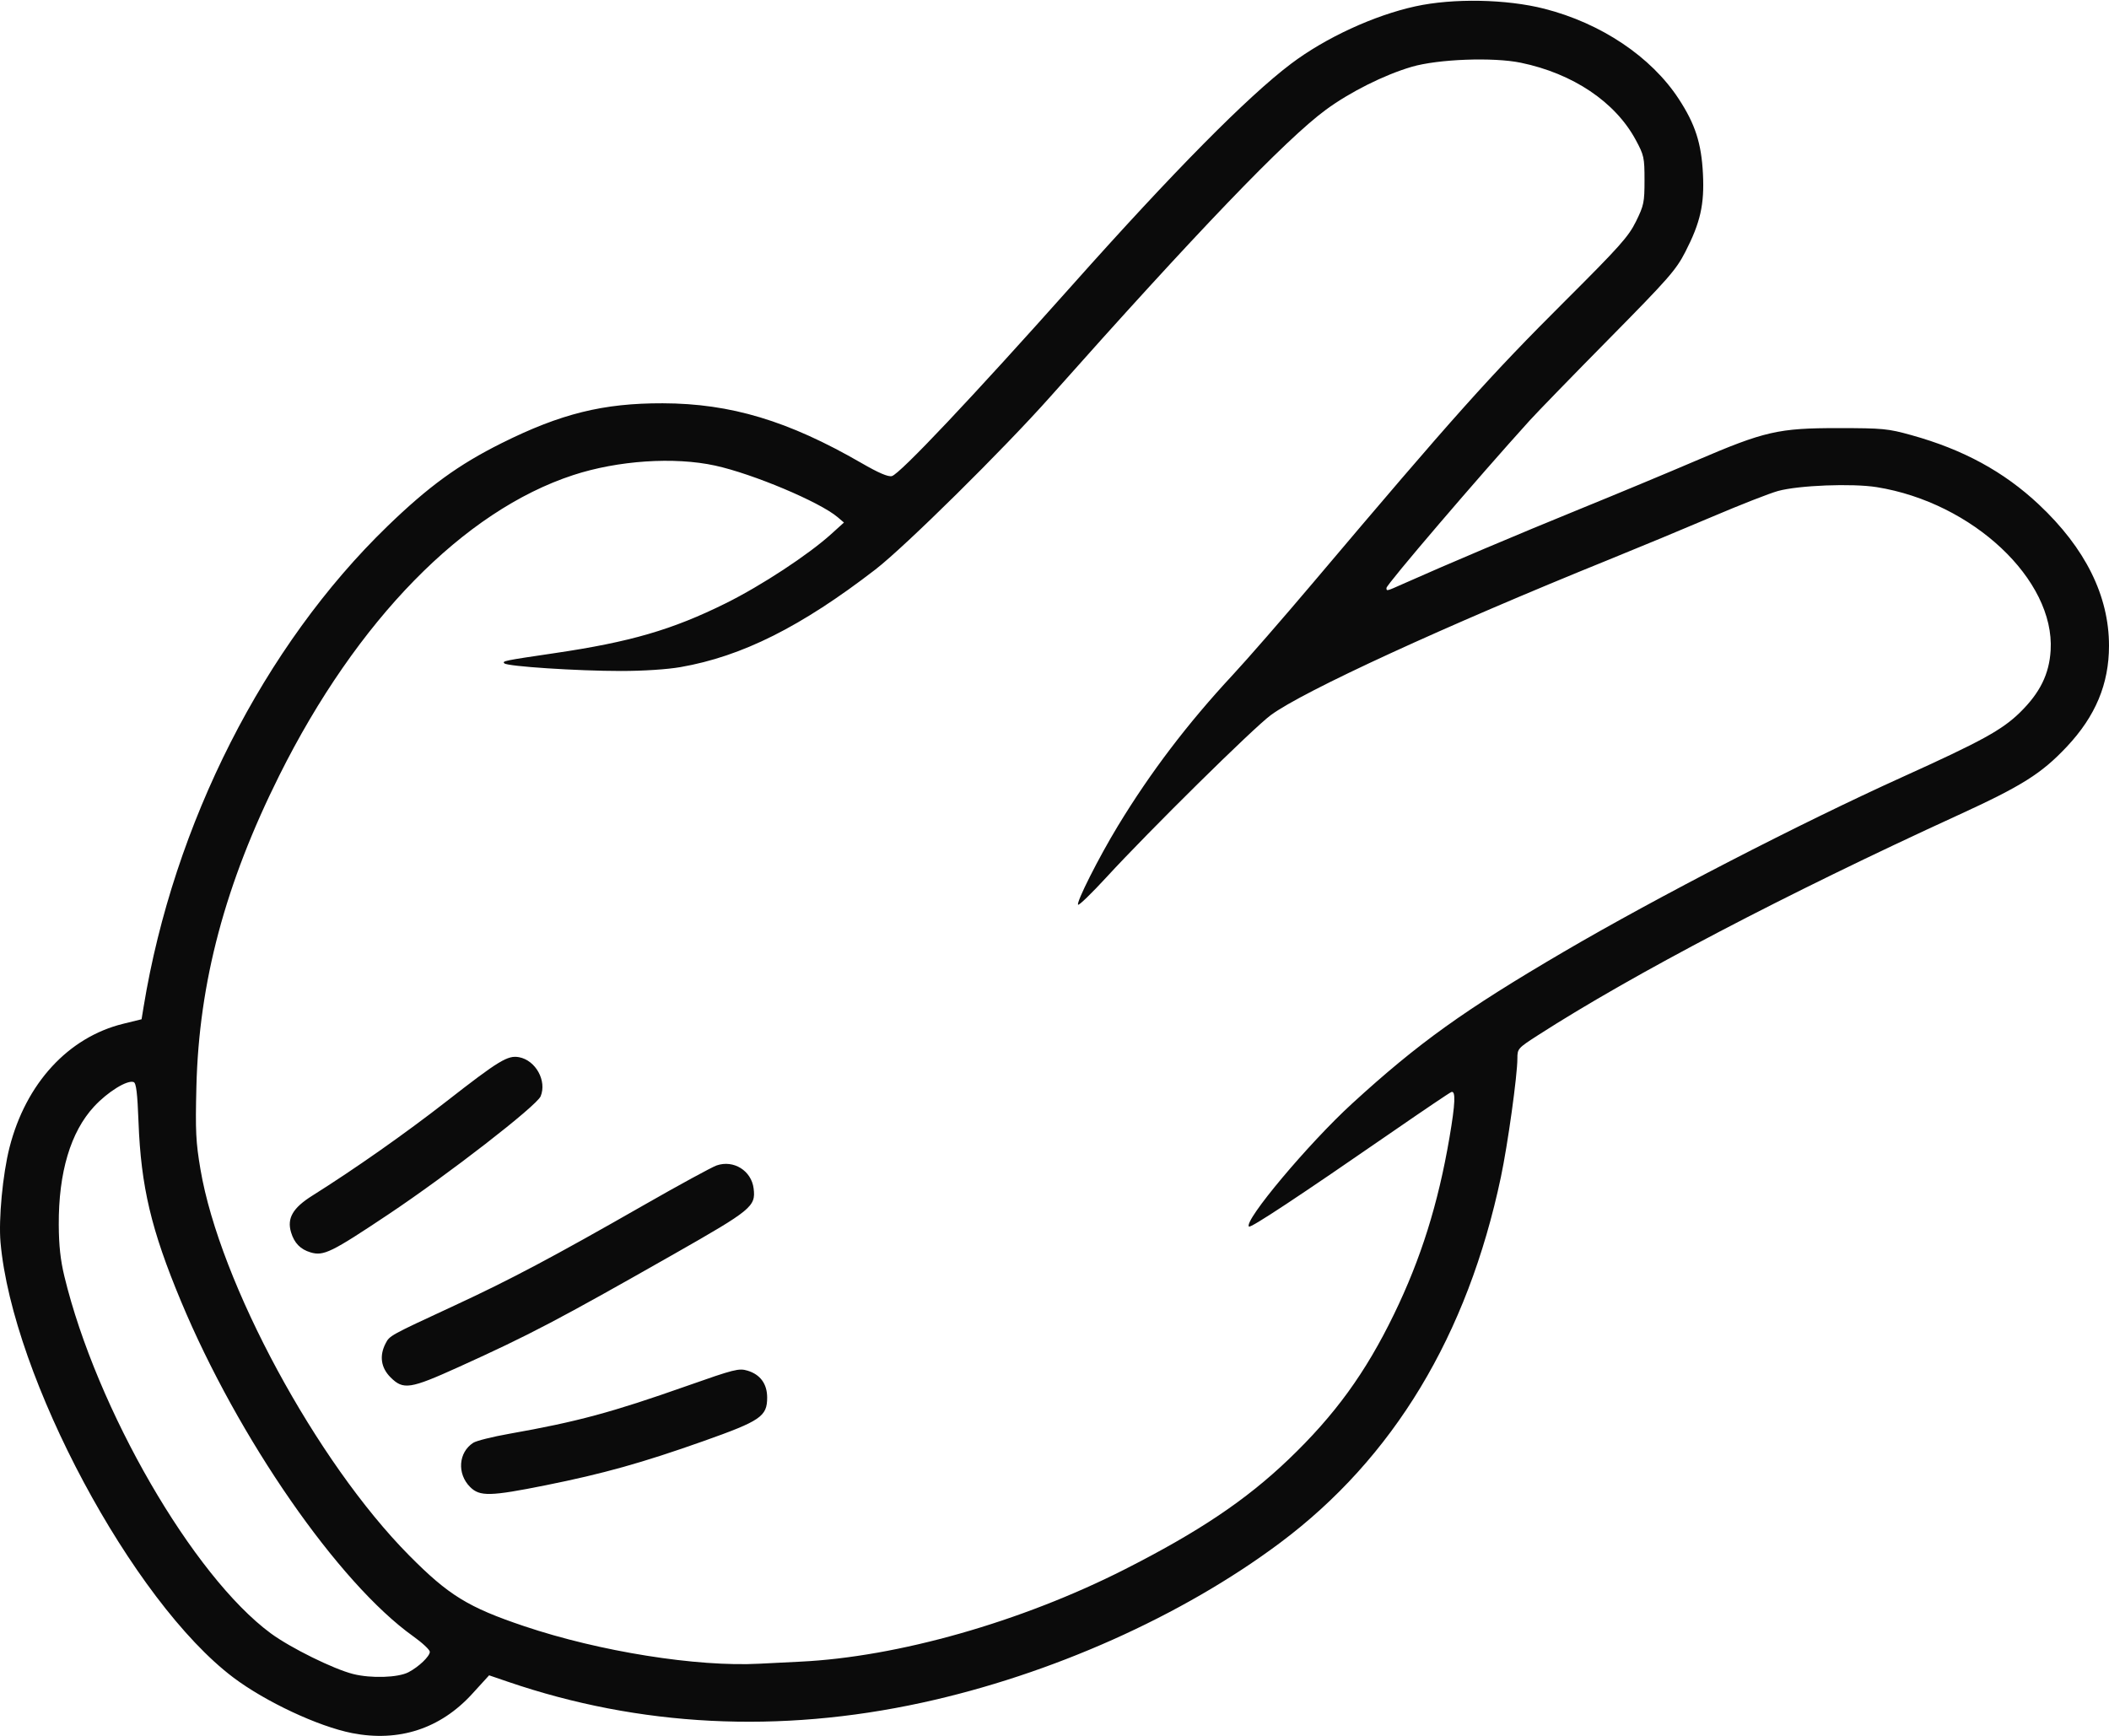 <?xml version="1.0" encoding="UTF-8" standalone="no"?>
<!-- Created with Inkscape (http://www.inkscape.org/) -->

<svg class="scissors-svg"
   version="1.1"
   id="svg5406"
   width="837.732"
   height="689.571"
   viewBox="0 0 837.732 689.571"
   sodipodi:docname="scissors.svg"
   inkscape:version="1.1.2 (b8e25be8, 2022-02-05)"
   xmlns:inkscape="http://www.inkscape.org/namespaces/inkscape"
   xmlns:sodipodi="http://sodipodi.sourceforge.net/DTD/sodipodi-0.dtd"
   xmlns="http://www.w3.org/2000/svg"
   xmlns:svg="http://www.w3.org/2000/svg">
  <defs
     id="defs5410" />
  <sodipodi:namedview
     id="namedview5408"
     pagecolor="#ffffff"
     bordercolor="#666666"
     borderopacity="1.0"
     inkscape:pageshadow="2"
     inkscape:pageopacity="0.0"
     inkscape:pagecheckerboard="0"
     showgrid="false"
     fit-margin-top="0.3"
     fit-margin-left="0"
     fit-margin-right="0"
     fit-margin-bottom="0"
     inkscape:zoom="0.81176471"
     inkscape:cx="408.36957"
     inkscape:cy="226.66667"
     inkscape:window-width="1512"
     inkscape:window-height="916"
     inkscape:window-x="702"
     inkscape:window-y="1118"
     inkscape:window-maximized="0"
     inkscape:current-layer="g5412" />
  <g
     inkscape:groupmode="layer"
     inkscape:label="Image"
     id="g5412"
     transform="translate(-16.587,-197.948)">
    <path
       style="fill:#0b0b0b"
       d="M 156.388,886.404 C 143.035,883.785 122.027,873.948 109.29,864.35 69.269,834.193 21.518,744.951 16.792,691.478 c -0.814,-9.212 0.88,-27.124 3.56,-37.652 6.486,-25.472 23.332,-43.821 45.156,-49.183 l 7.31,-1.796 0.808,-4.927 c 11.927,-72.73 47.793,-143.433 96.852,-190.927 16.319,-15.798 28.202,-24.445 45.34,-32.993 23.531,-11.736 40.39,-15.911 64,-15.849 27.009,0.071 49.893,6.95 78.936,23.726 6.817,3.938 10.615,5.569 12.1,5.196 3.149,-0.79 31.986,-31.327 71.866,-76.103 39.928,-44.829 69.466,-74.709 86.711,-87.712 13.665,-10.305 32.927,-19.195 49.387,-22.795 14.983,-3.277 36.18,-2.881 51.21,0.957 22.572,5.763 42.452,19.098 53.367,35.798 6.568,10.049 9.016,17.618 9.63,29.776 0.614,12.147 -1.015,19.369 -6.991,31 -3.71,7.222 -6.655,10.579 -30.257,34.5 -14.381,14.575 -28.593,29.2 -31.582,32.5 -20.518,22.649 -56.878,65.167 -56.878,66.511 0,1.335 -0.053,1.348 6.626,-1.631 16.996,-7.58 45.873,-19.804 69.874,-29.578 14.85,-6.048 35.775,-14.762 46.5,-19.365 27.234,-11.689 32.694,-12.938 56.5,-12.921 17.681,0.013 19.694,0.206 29,2.79 20.615,5.724 36.743,14.505 50.668,27.586 18.423,17.307 27.832,36.257 27.832,56.059 0,15.207 -5.348,28.002 -16.787,40.162 -10.006,10.636 -17.801,15.546 -43.026,27.1 -68.491,31.372 -129.255,63.198 -166.937,87.437 -8.065,5.188 -8.25,5.396 -8.25,9.291 0,6.707 -3.817,34.162 -6.547,47.093 -13.278,62.89 -42.715,111.654 -87.71,145.296 -38.948,29.121 -91.001,52.363 -142.243,63.512 -56.831,12.365 -112.208,9.565 -164.473,-8.316 l -7.473,-2.557 -6.715,7.36 c -12.652,13.867 -29.126,19.241 -47.77,15.584 z m 22.439,-24.16 c 4.067,-2.107 8.492,-6.336 8.492,-8.116 0,-0.803 -2.984,-3.589 -6.631,-6.192 C 151.002,826.753 111.153,769.248 88.485,714.881 76.636,686.461 72.581,669.35 71.607,643.655 c -0.433,-11.435 -0.921,-15.468 -1.914,-15.849 -2.52,-0.967 -10.291,3.83 -15.742,9.717 -9.32,10.067 -14.128,26.171 -14.023,46.97 0.042,8.226 0.678,14.062 2.236,20.5 12.775,52.788 51.098,119.058 82.008,141.813 7.787,5.732 24.888,14.175 32.694,16.14 7.123,1.794 17.804,1.452 21.961,-0.702 z m 155.646,-4.21 c 38.725,-1.856 87.757,-15.802 128.846,-36.649 29.44,-14.937 48.146,-27.487 65.051,-43.645 18.431,-17.617 30.623,-34.397 41.956,-57.747 10.679,-22.003 17.505,-43.745 22.015,-70.127 2.327,-13.611 2.536,-18.802 0.728,-18.106 -0.688,0.265 -11.012,7.228 -22.943,15.474 -37.704,26.058 -56.752,38.647 -57.436,37.963 -2.188,-2.188 23.673,-33.023 40.977,-48.86 26.308,-24.076 44.539,-37.15 84.152,-60.346 37.02,-21.677 94.003,-51.082 134.5,-69.405 31.443,-14.227 39.582,-18.7 46.667,-25.646 7.925,-7.771 11.594,-15.212 12.155,-24.654 1.667,-28.045 -30.987,-58.699 -69.049,-64.818 -9.746,-1.567 -31.052,-0.737 -39.273,1.53 -3.3,0.91 -15,5.49 -26,10.178 -11,4.688 -29.45,12.351 -41,17.028 -65.411,26.49 -121.52,52.288 -134.436,61.812 -6.953,5.127 -48.162,45.784 -65.344,64.469 -5.813,6.321 -10.855,11.206 -11.206,10.855 -0.85,-0.85 8.218,-18.805 15.804,-31.29 12.987,-21.376 27.753,-40.792 45.675,-60.057 5.628,-6.05 19.936,-22.475 31.794,-36.5 56.372,-66.669 70.045,-81.955 100.274,-112.102 21.553,-21.495 25.096,-25.471 28.054,-31.479 3.129,-6.355 3.385,-7.599 3.385,-16.398 0,-8.979 -0.199,-9.89 -3.5,-16.008 -8.129,-15.066 -24.949,-26.358 -45.633,-30.636 -10.973,-2.269 -32.906,-1.446 -43.367,1.628 -10.926,3.211 -24.438,9.973 -34.07,17.05 -15.935,11.708 -51.506,48.749 -109.423,113.945 -18.512,20.839 -57.756,59.617 -69.512,68.686 -29.461,22.73 -52.974,34.51 -77.381,38.766 -5.329,0.929 -14.812,1.548 -23.725,1.548 -17.299,0 -44.994,-1.809 -46.27,-3.023 -0.978,-0.93 -0.085,-1.112 19.88,-4.052 30.14,-4.438 46.806,-9.291 68.021,-19.805 14.147,-7.012 32.831,-19.279 41.979,-27.563 l 5,-4.528 -2.5,-2.129 c -7.073,-6.025 -33.641,-17.213 -48.666,-20.494 -16.21,-3.54 -38.56,-2.048 -56.334,3.761 -43.521,14.224 -86.012,57.642 -116.787,119.334 -21.492,43.084 -31.905,82.139 -32.928,123.5 -0.441,17.836 -0.231,22.125 1.614,33 7.642,45.047 46.084,116.17 82.873,153.325 15.711,15.867 23.458,20.632 45.728,28.128 29.922,10.071 68.67,16.245 93.5,14.898 3.025,-0.164 10.294,-0.528 16.154,-0.809 z m -131.158,-69.391 c -5.257,-5.257 -4.64,-13.762 1.274,-17.565 1.226,-0.788 7.629,-2.389 14.229,-3.558 26.998,-4.779 40.639,-8.452 70.58,-19.007 18.874,-6.653 20.682,-7.11 24.108,-6.083 5.077,1.521 7.812,5.26 7.812,10.681 0,7.504 -2.561,9.255 -25.342,17.326 -24.253,8.593 -39.794,12.941 -62.658,17.529 -22.042,4.423 -26.164,4.516 -30.003,0.676 z m -31.597,-43.55 c -3.816,-3.816 -4.512,-8.549 -1.977,-13.451 1.628,-3.149 1.54,-3.1 27.413,-15.092 22.183,-10.281 39.18,-19.298 75.164,-39.873 14.025,-8.019 27.04,-15.112 28.923,-15.763 6.756,-2.334 13.836,2.085 14.704,9.176 0.873,7.127 -0.744,8.456 -31.712,26.067 -46.055,26.191 -57.2,32.039 -85.382,44.806 -19.419,8.797 -22.064,9.199 -27.133,4.13 z m -31.757,-49.638 c -4.043,-1.197 -6.486,-3.708 -7.766,-7.981 -1.67,-5.573 0.709,-9.688 8.4,-14.524 17.001,-10.693 36.984,-24.735 53.224,-37.402 20.961,-16.348 24.452,-18.474 28.955,-17.629 6.602,1.239 11.103,9.398 8.565,15.527 -1.563,3.773 -36.737,31.058 -60.425,46.871 -22.767,15.199 -25.777,16.671 -30.952,15.138 z"
       id="path5532" />
  </g>
</svg>
